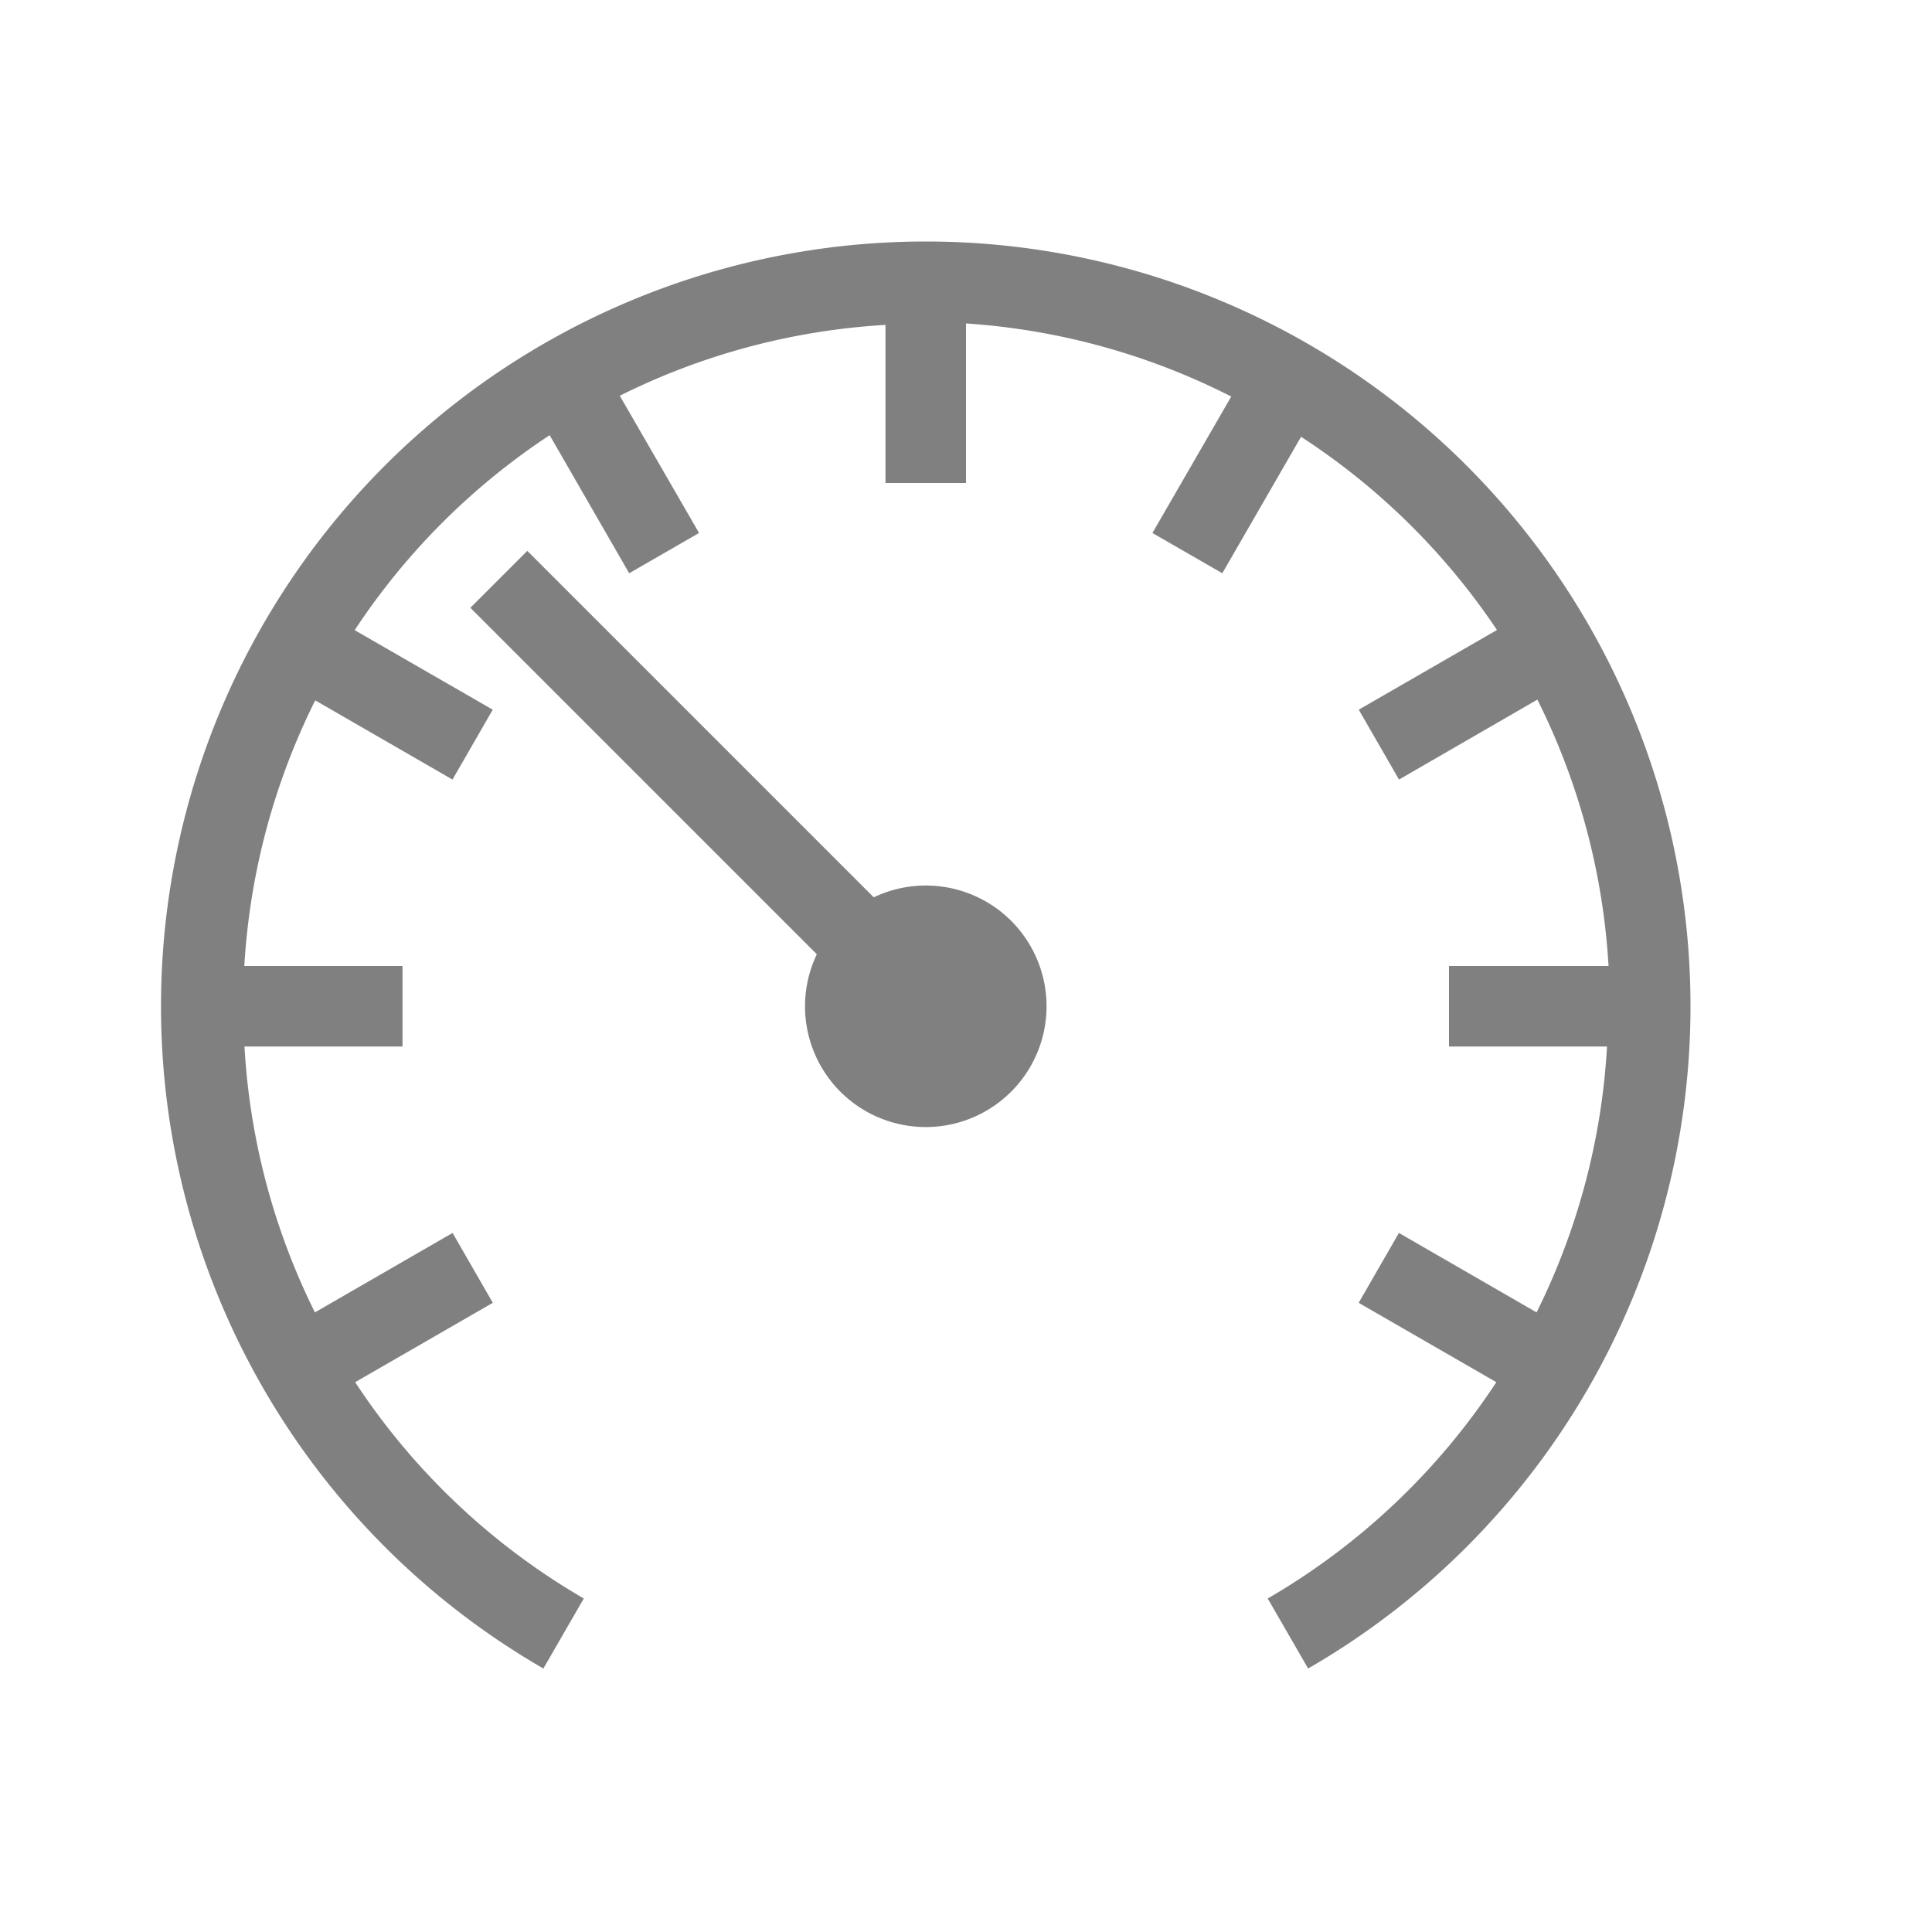 <svg width="24" height="24" xmlns="http://www.w3.org/2000/svg"><path style="fill:gray;stroke-width:.265;stroke-linecap:square;stroke-linejoin:round" d="M11.5 3A9.5 9.5 0 0 0 2 12.5a9.5 9.5 0 0 0 4.75 8.227l.502-.87a8.5 8.5 0 0 1-2.84-2.687l1.71-.986-.5-.868-1.71.987A8.5 8.5 0 0 1 3.037 13H5v-1H3.035a8.5 8.5 0 0 1 .881-3.3l1.705.984.5-.868-1.715-.988a8.5 8.5 0 0 1 2.422-2.422l.988 1.715.868-.5-.985-1.705A8.5 8.5 0 0 1 11 4.036V6h1V4.018a8.5 8.5 0 0 1 3.295.908l-.979 1.695.868.5.978-1.695a8.5 8.5 0 0 1 2.434 2.4l-1.717.99.5.868 1.719-.993A8.5 8.5 0 0 1 19.982 12H18v1h1.963a8.5 8.5 0 0 1-.875 3.303l-1.71-.987-.5.868 1.71.986a8.5 8.5 0 0 1-2.84 2.687l.502.87A9.5 9.5 0 0 0 21 12.5 9.5 9.5 0 0 0 11.5 3z"/><path style="fill:gray;fill-opacity:1;stroke-width:.423;stroke-linecap:square;stroke-linejoin:round" d="m5.843 7.55 4.304 4.304a1.5 1.5 0 0 0 .292 1.707 1.5 1.5 0 0 0 2.122 0 1.5 1.5 0 0 0 0-2.122 1.5 1.5 0 0 0-1.707-.292L6.55 6.843z"/></svg>